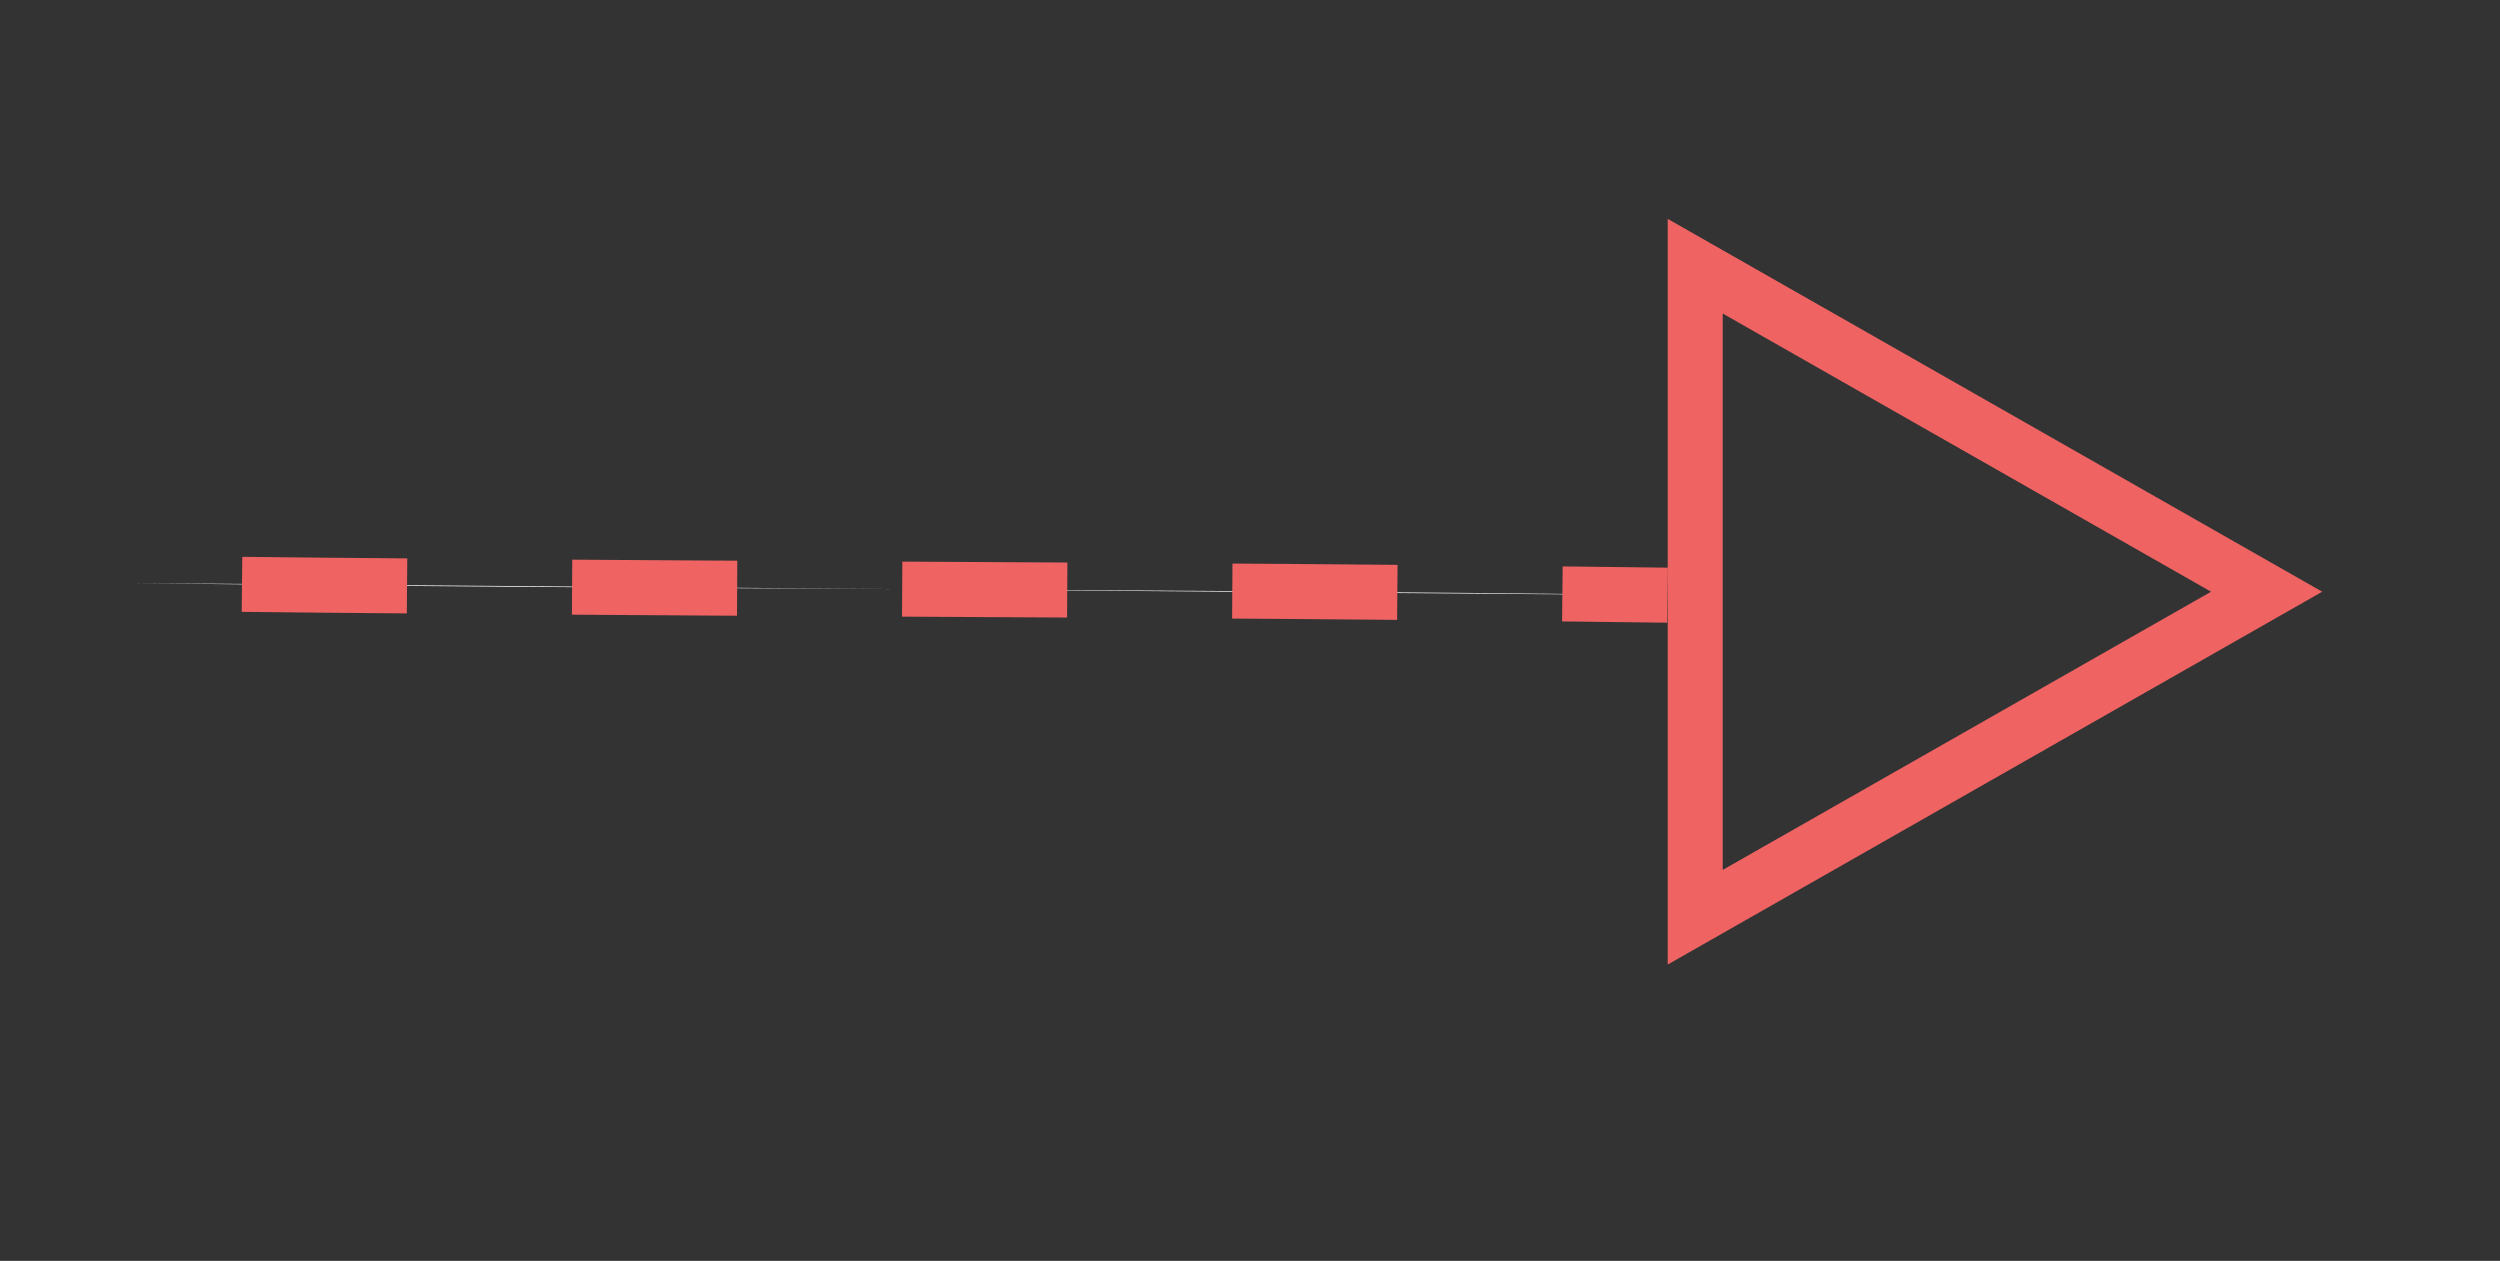 <?xml version="1.0" encoding="utf-8"?>
<svg viewBox="269.093 140.179 45.444 22.919" xmlns="http://www.w3.org/2000/svg" xmlnsbx="https://boxy-svg.com">
  <rect x="269.093" y="140.179" width="45.444" height="22.919" fill="#333333" stroke="none"/>
  <path d="M 189.504 100.33 L 195.421 110.717 L 183.587 110.717 L 189.504 100.33 Z" style="stroke: rgb(239, 100, 99); fill: rgba(255, 255, 255, 0);" transform="matrix(0, 1, -1, 0, 410.625, -38.569)" bxshape="triangle 183.587 100.33 11.834 10.387 0.5 0 1@80e6323c"/>
  <path style="stroke: rgb(0, 0, 0); fill: rgb(239, 100, 99); stroke-dasharray: 30px;" d="M 419.532 154 L 269.532 149" transform="matrix(0, 0, 0, 0, 0, 0)"/>
  <path style="stroke-dashoffset: -50px; stroke: rgb(239, 100, 99); fill: rgb(255, 255, 255); stroke-dasharray: 3;" d="M 271.481 150.924 C 280.843 150.924 290.043 150.782 299.392 150.782" transform="matrix(1, 0.013, -0.013, 1, 1.973, -3.676)"/>
</svg>